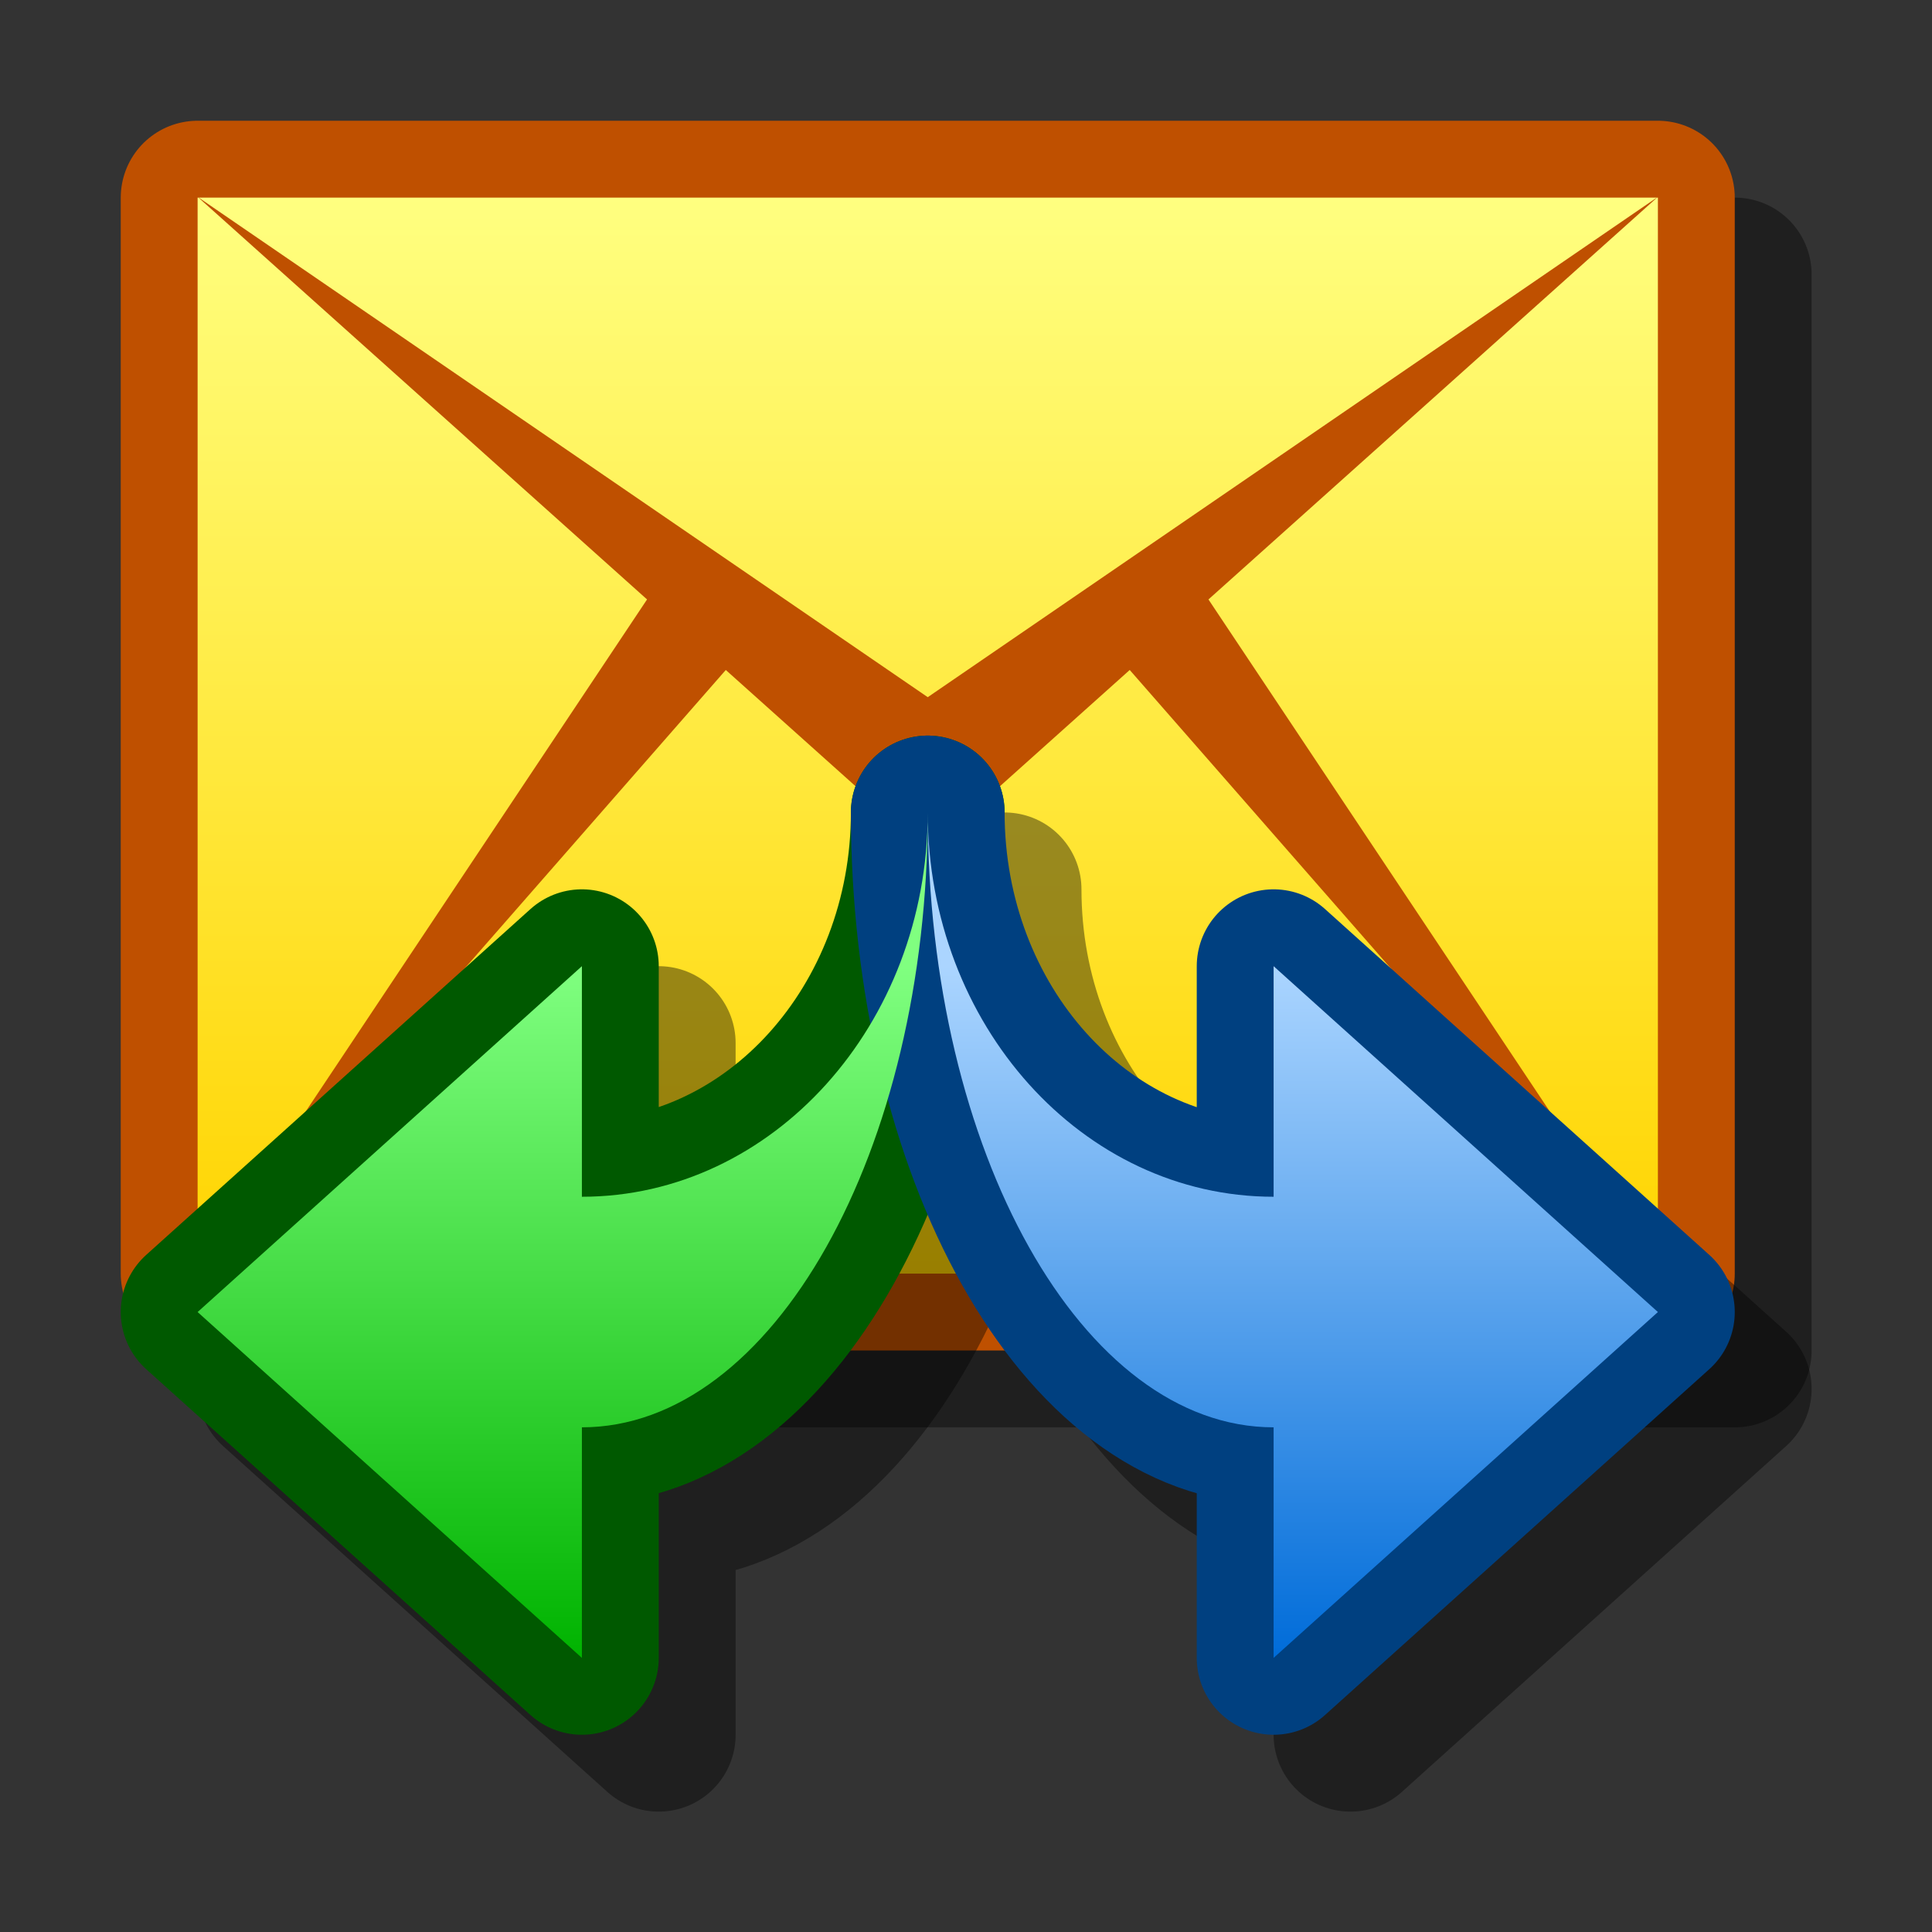 <?xml version="1.0" encoding="UTF-8" standalone="yes"?>
<svg version="1.1" width="64" height="64" color-interpolation="linearRGB"
     xmlns:svg="http://www.w3.org/2000/svg" xmlns="http://www.w3.org/2000/svg">
 <rect width="100%" height="100%" fill="#333333" stroke="none"/>
 <g>
  <path style="fill:none; stroke:#000000; stroke-opacity:0.4; stroke-width:4; stroke-linecap:round; stroke-linejoin:round"
        d="M4 4H42V32H4V4z"
        transform="matrix(1.273,0,0,1.273,4,4)"
  />
  <path style="fill:none; stroke:#bf5000; stroke-width:4; stroke-linecap:round; stroke-linejoin:round"
        d="M2 2H40V30H2V2z"
        transform="matrix(1.273,0,0,1.273,4,4)"
  />
  <linearGradient id="gradient0" gradientUnits="userSpaceOnUse" x1="128" y1="2" x2="128" y2="30">
   <stop offset="0" stop-color="#ffff80"/>
   <stop offset="1" stop-color="#ffd400"/>
  </linearGradient>
  <path style="fill:url(#gradient0)"
        d="M2 2H40V30H2V2z"
        transform="matrix(1.273,0,0,1.273,4,4)"
  />
  <path style="fill:#bf5000"
        d="M40 1.98L21 15L2 1.98L21 19L40 1.98z
           M40 30L28 12L26 14L40 30z
           M16 14L14 12L2 30L16 14z"
        transform="matrix(1.273,0,0,1.273,4,4)"
  />
  <path style="fill:none; stroke:#000000; stroke-opacity:0.4; stroke-width:4; stroke-linecap:round; stroke-linejoin:round"
        d="M14 36V42L4 33L14 24V30C18.96 30 23 25.52 23 20C23 28.82 18.96 36 14 36z
           M32 36V42L42 33L32 24V30C27.02 30 23 25.52 23 20C23 28.82 27.02 36 32 36z"
        transform="matrix(1.273,0,0,1.273,4,4)"
  />
  <path style="fill:none; stroke:#005900; stroke-width:4; stroke-linecap:round; stroke-linejoin:round"
        d="M12 34V40L2 31L12 22V28C16.96 28 21 23.52 21 18C21 26.82 16.96 34 12 34z"
        transform="matrix(1.273,0,0,1.273,4,4)"
  />
  <path style="fill:none; stroke:#004080; stroke-width:4; stroke-linecap:round; stroke-linejoin:round"
        d="M30 34V40L40 31L30 22V28C25.02 28 21 23.52 21 18C21 26.82 25.02 34 30 34z"
        transform="matrix(1.273,0,0,1.273,4,4)"
  />
  <linearGradient id="gradient1" gradientUnits="userSpaceOnUse" x1="128" y1="22" x2="128" y2="40">
   <stop offset="0" stop-color="#80ff80"/>
   <stop offset="1" stop-color="#00b300"/>
  </linearGradient>
  <path style="fill:url(#gradient1)"
        d="M12 34V40L2 31L12 22V28C16.96 28 21 23.52 21 18C21 26.82 16.96 34 12 34z"
        transform="matrix(1.273,0,0,1.273,4,4)"
  />
  <linearGradient id="gradient2" gradientUnits="userSpaceOnUse" x1="128" y1="22" x2="128" y2="40">
   <stop offset="0" stop-color="#abd5ff"/>
   <stop offset="1" stop-color="#006cd9"/>
  </linearGradient>
  <path style="fill:url(#gradient2)"
        d="M30 34V40L40 31L30 22V28C25.02 28 21 23.52 21 18C21 26.82 25.02 34 30 34z"
        transform="matrix(1.273,0,0,1.273,4,4)"
  />
 </g>
</svg>
